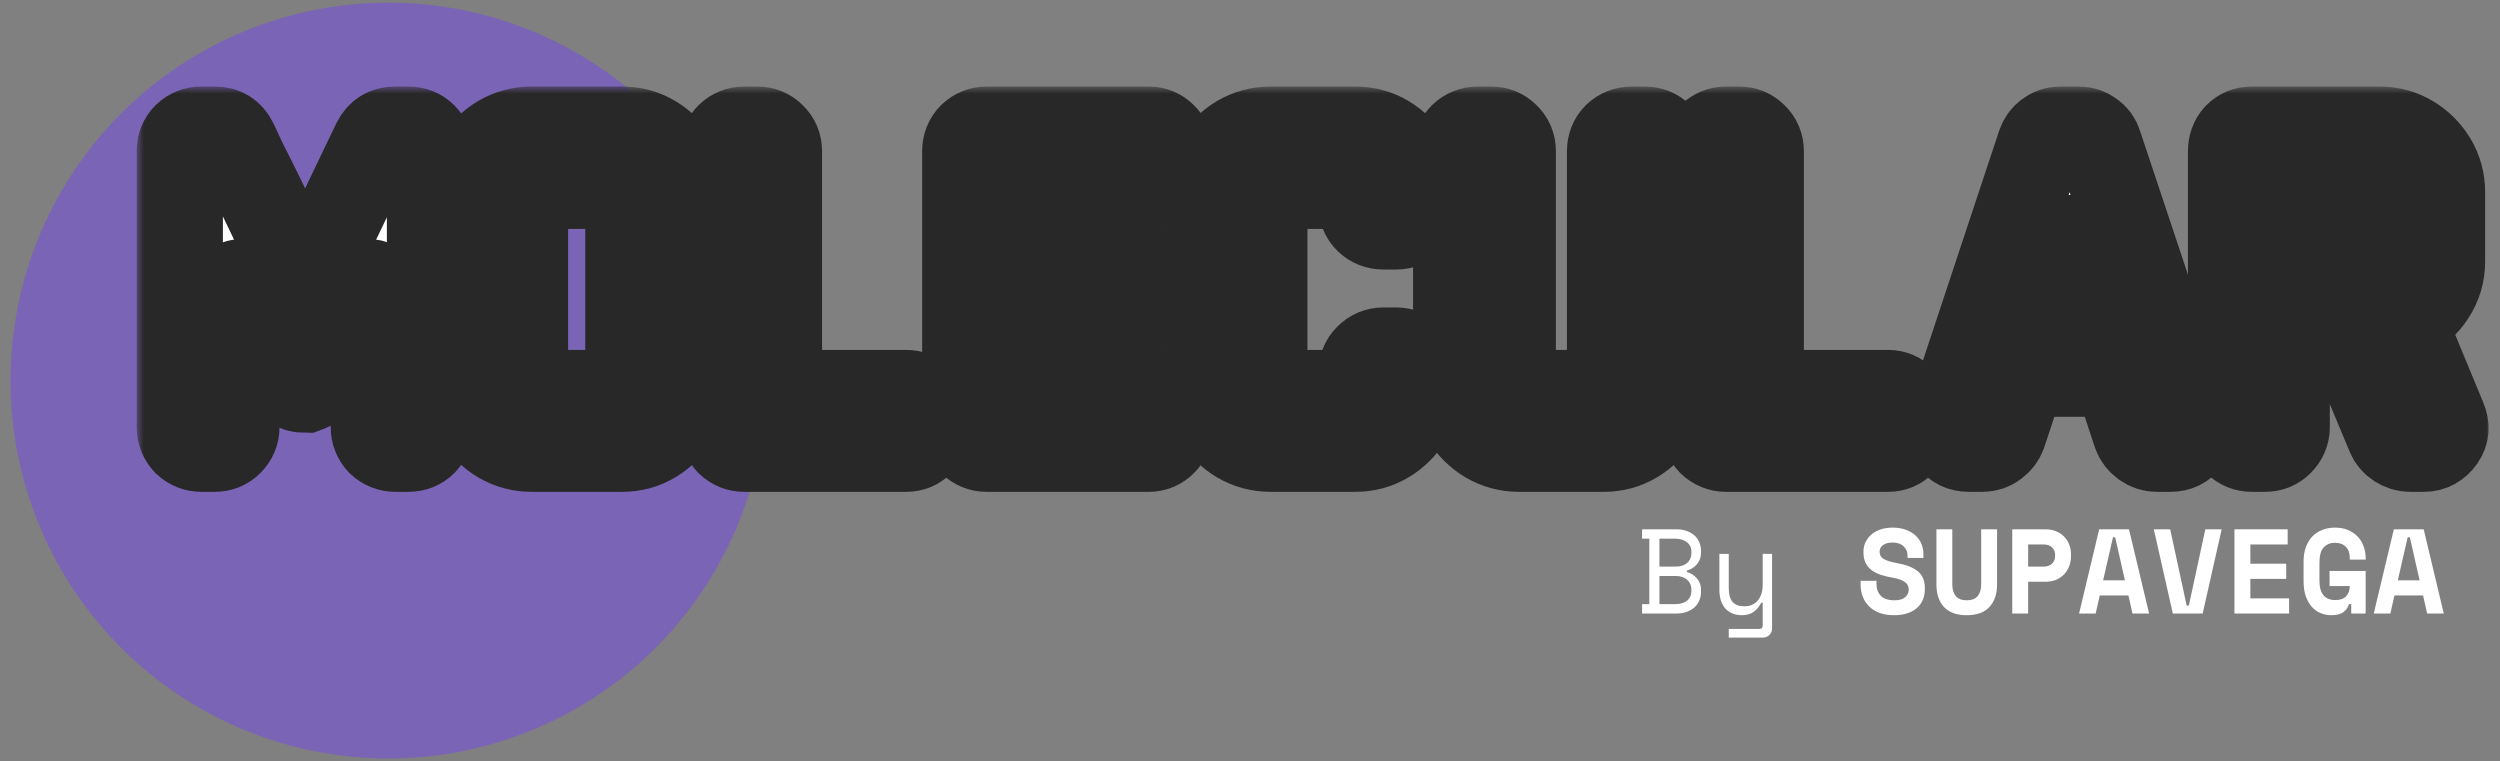 <svg width="174" height="53" viewBox="0 0 174 53" fill="none" xmlns="http://www.w3.org/2000/svg">
<rect x="0" y="0" width="174" height="53" fill="#808080" stroke="none"/>
<circle cx="27.034" cy="26.489" r="26.304" fill="#7A64B5"/>
<path d="M114.29 42.048H114.793V37.493H114.29V36.84H116.66C116.939 36.84 117.185 36.879 117.397 36.957C117.615 37.035 117.796 37.141 117.942 37.275C118.092 37.409 118.204 37.571 118.277 37.761C118.355 37.945 118.394 38.146 118.394 38.364V38.464C118.394 38.626 118.369 38.774 118.318 38.908C118.268 39.042 118.198 39.162 118.109 39.268C118.02 39.374 117.914 39.466 117.791 39.544C117.674 39.617 117.545 39.673 117.406 39.712V39.812C117.685 39.891 117.919 40.041 118.109 40.264C118.299 40.482 118.394 40.75 118.394 41.068V41.169C118.394 41.387 118.355 41.59 118.277 41.78C118.204 41.964 118.092 42.126 117.942 42.266C117.796 42.4 117.615 42.506 117.397 42.584C117.185 42.662 116.939 42.701 116.66 42.701H114.29V42.048ZM115.496 42.048H116.61C116.939 42.048 117.207 41.967 117.414 41.805C117.621 41.638 117.724 41.409 117.724 41.119V41.068C117.724 40.767 117.626 40.53 117.431 40.357C117.235 40.178 116.97 40.089 116.635 40.089H115.496V42.048ZM115.496 39.435H116.635C116.97 39.435 117.235 39.349 117.431 39.176C117.626 39.003 117.724 38.766 117.724 38.464V38.414C117.724 38.129 117.621 37.906 117.414 37.744C117.207 37.577 116.939 37.493 116.61 37.493H115.496V39.435Z" fill="white"/>
<path d="M122.684 41.948H122.583C122.449 42.216 122.273 42.428 122.056 42.584C121.838 42.74 121.562 42.819 121.227 42.819C120.998 42.819 120.786 42.779 120.59 42.701C120.4 42.629 120.236 42.517 120.096 42.366C119.962 42.216 119.856 42.029 119.778 41.805C119.705 41.582 119.669 41.322 119.669 41.027V38.548H120.322V40.943C120.322 41.378 120.412 41.697 120.59 41.897C120.769 42.098 121.042 42.199 121.411 42.199C121.807 42.199 122.117 42.065 122.34 41.797C122.569 41.523 122.684 41.16 122.684 40.708V38.548H123.337V43.723C123.337 43.913 123.276 44.069 123.153 44.192C123.035 44.315 122.882 44.376 122.692 44.376H120.322V43.773H122.458C122.608 43.773 122.684 43.69 122.684 43.522V41.948Z" fill="white"/>
<path d="M132.763 38.632C132.763 38.397 132.671 38.193 132.486 38.02C132.308 37.847 132.054 37.761 131.724 37.761C131.445 37.761 131.225 37.819 131.063 37.937C130.901 38.048 130.82 38.202 130.82 38.397C130.82 38.498 130.84 38.59 130.879 38.673C130.918 38.752 130.985 38.824 131.08 38.891C131.18 38.953 131.309 39.008 131.465 39.059C131.627 39.109 131.83 39.156 132.076 39.201C132.69 39.313 133.159 39.5 133.483 39.762C133.807 40.025 133.969 40.413 133.969 40.926V41.027C133.969 41.3 133.918 41.548 133.818 41.772C133.723 41.99 133.583 42.177 133.399 42.333C133.215 42.489 132.992 42.609 132.729 42.693C132.467 42.777 132.171 42.819 131.842 42.819C131.456 42.819 131.116 42.766 130.82 42.66C130.53 42.548 130.287 42.397 130.091 42.207C129.896 42.012 129.748 41.786 129.648 41.529C129.547 41.267 129.497 40.982 129.497 40.675V40.424H130.602V40.625C130.602 40.976 130.703 41.258 130.904 41.47C131.11 41.677 131.429 41.78 131.858 41.78C132.193 41.78 132.442 41.708 132.604 41.562C132.766 41.417 132.847 41.244 132.847 41.043C132.847 40.948 132.83 40.859 132.796 40.775C132.763 40.686 132.704 40.608 132.62 40.541C132.537 40.468 132.422 40.404 132.277 40.348C132.132 40.292 131.948 40.245 131.724 40.206C131.429 40.156 131.158 40.092 130.912 40.013C130.667 39.93 130.452 39.821 130.267 39.687C130.089 39.553 129.949 39.385 129.849 39.184C129.748 38.983 129.698 38.738 129.698 38.447V38.397C129.698 38.157 129.745 37.937 129.84 37.736C129.941 37.529 130.078 37.35 130.251 37.2C130.429 37.049 130.641 36.932 130.887 36.848C131.138 36.764 131.417 36.722 131.724 36.722C132.071 36.722 132.378 36.773 132.646 36.873C132.914 36.968 133.137 37.099 133.315 37.267C133.5 37.434 133.636 37.627 133.726 37.844C133.821 38.062 133.868 38.291 133.868 38.531V38.833H132.763V38.632Z" fill="white"/>
<path d="M138.996 36.84V40.675C138.996 41.345 138.817 41.87 138.46 42.249C138.108 42.629 137.583 42.819 136.885 42.819C136.188 42.819 135.66 42.629 135.303 42.249C134.951 41.87 134.775 41.345 134.775 40.675V36.84H135.88V40.675C135.88 41.021 135.961 41.292 136.123 41.487C136.285 41.682 136.539 41.78 136.885 41.78C137.231 41.78 137.485 41.682 137.647 41.487C137.809 41.292 137.89 41.021 137.89 40.675V36.84H138.996Z" fill="white"/>
<path d="M141.159 40.491V42.701H140.053V36.84H142.348C142.649 36.84 142.912 36.89 143.135 36.99C143.358 37.085 143.542 37.214 143.688 37.376C143.838 37.532 143.95 37.713 144.023 37.92C144.101 38.121 144.14 38.327 144.14 38.539V38.74C144.14 38.958 144.101 39.173 144.023 39.385C143.95 39.592 143.838 39.779 143.688 39.946C143.542 40.108 143.358 40.239 143.135 40.34C142.912 40.44 142.649 40.491 142.348 40.491H141.159ZM141.159 39.435H142.239C142.485 39.435 142.677 39.368 142.817 39.234C142.962 39.1 143.034 38.928 143.034 38.715V38.615C143.034 38.403 142.962 38.23 142.817 38.096C142.677 37.962 142.485 37.895 142.239 37.895H141.159V39.435Z" fill="white"/>
<path d="M148.137 41.445H146.144L145.859 42.701H144.703L146.102 36.84H148.179L149.577 42.701H148.421L148.137 41.445ZM146.378 40.39H147.894L147.216 37.392H147.065L146.378 40.39Z" fill="white"/>
<path d="M149.906 36.84H151.045L152.192 42.149H152.343L153.49 36.84H154.629L153.306 42.701H151.229L149.906 36.84Z" fill="white"/>
<path d="M155.519 36.84H159.221V37.895H156.625V39.234H159.12V40.29H156.625V41.646H159.321V42.701H155.519V36.84Z" fill="white"/>
<path d="M162.137 39.737H164.65V42.701H163.645V42.048H163.494C163.427 42.266 163.299 42.45 163.109 42.601C162.919 42.746 162.634 42.819 162.255 42.819C161.987 42.819 161.735 42.768 161.501 42.668C161.266 42.567 161.063 42.419 160.89 42.224C160.717 42.023 160.58 41.777 160.479 41.487C160.379 41.191 160.329 40.848 160.329 40.457V39.084C160.329 38.704 160.382 38.369 160.488 38.079C160.599 37.783 160.75 37.535 160.94 37.334C161.135 37.133 161.367 36.982 161.635 36.881C161.903 36.775 162.199 36.722 162.523 36.722C162.857 36.722 163.156 36.778 163.419 36.89C163.681 36.996 163.904 37.147 164.088 37.342C164.273 37.532 164.412 37.758 164.507 38.02C164.602 38.277 164.65 38.553 164.65 38.849V38.95H163.544V38.849C163.544 38.498 163.452 38.232 163.268 38.054C163.089 37.87 162.835 37.777 162.506 37.777C162.193 37.777 161.936 37.883 161.735 38.096C161.534 38.302 161.434 38.66 161.434 39.167V40.407C161.434 41.311 161.802 41.764 162.539 41.764C162.869 41.764 163.117 41.677 163.285 41.504C163.458 41.325 163.544 41.088 163.544 40.792H162.137V39.737Z" fill="white"/>
<path d="M168.646 41.445H166.653L166.369 42.701H165.213L166.612 36.84H168.688L170.087 42.701H168.931L168.646 41.445ZM166.888 40.39H168.404L167.725 37.392H167.575L166.888 40.39Z" fill="white"/>
<mask id="path-3-outside-1_164_2" maskUnits="userSpaceOnUse" x="9.514" y="6.024" width="164" height="29" fill="black">
<rect fill="white" x="9.514" y="6.024" width="164" height="29"/>
<path d="M29.926 29.72C29.926 30.137 29.783 30.498 29.499 30.805C29.214 31.089 28.853 31.232 28.415 31.232H27.528C27.111 31.232 26.75 31.089 26.444 30.805C26.159 30.498 26.016 30.137 26.016 29.72V19.832C26.016 19.744 25.973 19.69 25.885 19.668C25.819 19.646 25.765 19.668 25.721 19.733L22.567 26.238C22.501 26.413 22.359 26.567 22.14 26.698C21.921 26.829 21.713 26.939 21.516 27.027C21.34 27.092 21.253 27.125 21.253 27.125C20.574 27.125 20.125 26.829 19.906 26.238L16.752 19.733C16.73 19.668 16.675 19.646 16.588 19.668C16.5 19.69 16.456 19.744 16.456 19.832V29.72C16.456 30.137 16.303 30.498 15.997 30.805C15.712 31.089 15.361 31.232 14.945 31.232H14.025C13.609 31.232 13.248 31.089 12.941 30.805C12.657 30.498 12.514 30.137 12.514 29.72V10.535C12.514 10.097 12.657 9.736 12.941 9.451C13.248 9.166 13.609 9.024 14.025 9.024H14.978C15.591 9.024 16.04 9.309 16.325 9.878C16.435 10.119 16.654 10.59 16.982 11.291C17.333 11.97 17.738 12.78 18.198 13.722C18.658 14.663 19.128 15.66 19.61 16.711C20.114 17.741 20.596 18.726 21.056 19.668C21.1 19.755 21.154 19.799 21.22 19.799C21.308 19.799 21.373 19.755 21.417 19.668L26.115 9.878C26.4 9.309 26.86 9.024 27.495 9.024H28.415C28.853 9.024 29.214 9.166 29.499 9.451C29.783 9.736 29.926 10.097 29.926 10.535V29.72Z"/>
<path d="M47.644 26.895C47.644 27.684 47.447 28.406 47.052 29.063C46.658 29.72 46.133 30.246 45.475 30.64C44.818 31.035 44.096 31.232 43.307 31.232H37C36.211 31.232 35.478 31.035 34.799 30.64C34.142 30.246 33.616 29.72 33.222 29.063C32.828 28.406 32.63 27.684 32.63 26.895V13.393C32.63 12.583 32.828 11.849 33.222 11.192C33.616 10.535 34.142 10.009 34.799 9.615C35.478 9.221 36.211 9.024 37 9.024H43.307C44.096 9.024 44.818 9.221 45.475 9.615C46.133 10.009 46.658 10.535 47.052 11.192C47.447 11.849 47.644 12.583 47.644 13.393V26.895ZM43.734 26.895V13.393C43.734 13.086 43.592 12.933 43.307 12.933H37C36.89 12.933 36.781 12.977 36.671 13.065C36.584 13.152 36.54 13.262 36.54 13.393V26.895C36.54 27.005 36.584 27.114 36.671 27.224C36.781 27.311 36.89 27.355 37 27.355H43.307C43.417 27.355 43.515 27.311 43.603 27.224C43.691 27.114 43.734 27.005 43.734 26.895Z"/>
<path d="M64.564 29.72C64.564 30.137 64.411 30.498 64.105 30.805C63.82 31.089 63.48 31.232 63.086 31.232H51.785C51.391 31.232 51.04 31.089 50.734 30.805C50.449 30.498 50.307 30.137 50.307 29.72V10.535C50.307 10.097 50.449 9.736 50.734 9.451C51.04 9.166 51.391 9.024 51.785 9.024H52.705C53.121 9.024 53.471 9.166 53.756 9.451C54.063 9.736 54.216 10.097 54.216 10.535V26.928C54.216 27.213 54.347 27.355 54.61 27.355H63.086C63.48 27.355 63.82 27.497 64.105 27.782C64.411 28.067 64.564 28.428 64.564 28.866V29.72Z"/>
<path d="M81.439 29.72C81.439 30.137 81.286 30.498 80.98 30.805C80.695 31.089 80.355 31.232 79.961 31.232H68.66C68.266 31.232 67.915 31.089 67.609 30.805C67.324 30.498 67.182 30.137 67.182 29.72V10.535C67.182 10.097 67.324 9.736 67.609 9.451C67.915 9.166 68.266 9.024 68.66 9.024H79.961C80.355 9.024 80.695 9.166 80.98 9.451C81.286 9.736 81.439 10.097 81.439 10.535V11.422C81.439 11.838 81.286 12.2 80.98 12.506C80.695 12.791 80.355 12.933 79.961 12.933H71.485C71.222 12.933 71.091 13.075 71.091 13.36V17.73C71.091 18.036 71.222 18.189 71.485 18.189H78.778C79.216 18.189 79.578 18.332 79.863 18.616C80.147 18.901 80.29 19.252 80.29 19.668V20.588C80.29 21.004 80.147 21.365 79.863 21.672C79.578 21.956 79.216 22.099 78.778 22.099H71.485C71.222 22.099 71.091 22.23 71.091 22.493V26.928C71.091 27.213 71.222 27.355 71.485 27.355H79.961C80.355 27.355 80.695 27.497 80.98 27.782C81.286 28.067 81.439 28.428 81.439 28.866V29.72Z"/>
<path d="M98.676 26.895C98.676 27.684 98.479 28.406 98.085 29.063C97.69 29.72 97.165 30.246 96.508 30.64C95.851 31.035 95.128 31.232 94.339 31.232H88.426C87.638 31.232 86.904 31.035 86.225 30.64C85.568 30.246 85.042 29.72 84.648 29.063C84.254 28.406 84.057 27.684 84.057 26.895V13.393C84.057 12.583 84.254 11.849 84.648 11.192C85.042 10.535 85.568 10.009 86.225 9.615C86.904 9.221 87.638 9.024 88.426 9.024H94.339C95.128 9.024 95.851 9.221 96.508 9.615C97.165 10.009 97.69 10.535 98.085 11.192C98.479 11.849 98.676 12.583 98.676 13.393V14.28C98.676 14.696 98.534 15.047 98.249 15.331C97.964 15.616 97.603 15.758 97.165 15.758H96.278C95.862 15.758 95.5 15.616 95.194 15.331C94.909 15.047 94.766 14.696 94.766 14.28V13.393C94.766 13.086 94.624 12.933 94.339 12.933H88.426C88.141 12.933 87.999 13.086 87.999 13.393V26.895C87.999 27.005 88.043 27.114 88.13 27.224C88.218 27.311 88.317 27.355 88.426 27.355H94.339C94.449 27.355 94.547 27.311 94.635 27.224C94.723 27.114 94.766 27.005 94.766 26.895V25.91C94.766 25.494 94.909 25.143 95.194 24.858C95.5 24.552 95.862 24.398 96.278 24.398H97.165C97.603 24.398 97.964 24.552 98.249 24.858C98.534 25.143 98.676 25.494 98.676 25.91V26.895Z"/>
<path d="M115.968 26.895C115.968 27.684 115.771 28.406 115.377 29.063C114.982 29.72 114.457 30.246 113.8 30.64C113.143 31.035 112.42 31.232 111.632 31.232H105.718C104.93 31.232 104.196 31.035 103.517 30.64C102.86 30.246 102.334 29.72 101.94 29.063C101.546 28.406 101.349 27.684 101.349 26.895V10.535C101.349 10.097 101.491 9.736 101.776 9.451C102.083 9.166 102.444 9.024 102.86 9.024H103.78C104.196 9.024 104.547 9.166 104.831 9.451C105.138 9.736 105.291 10.097 105.291 10.535V26.895C105.291 27.005 105.335 27.114 105.423 27.224C105.51 27.311 105.609 27.355 105.718 27.355H111.632C111.741 27.355 111.84 27.311 111.927 27.224C112.015 27.114 112.059 27.005 112.059 26.895V10.535C112.059 10.097 112.201 9.736 112.486 9.451C112.792 9.166 113.154 9.024 113.57 9.024H114.457C114.895 9.024 115.256 9.166 115.541 9.451C115.826 9.736 115.968 10.097 115.968 10.535V26.895Z"/>
<path d="M132.899 29.72C132.899 30.137 132.745 30.498 132.439 30.805C132.154 31.089 131.815 31.232 131.42 31.232H120.119C119.725 31.232 119.375 31.089 119.068 30.805C118.783 30.498 118.641 30.137 118.641 29.72V10.535C118.641 10.097 118.783 9.736 119.068 9.451C119.375 9.166 119.725 9.024 120.119 9.024H121.039C121.455 9.024 121.806 9.166 122.09 9.451C122.397 9.736 122.55 10.097 122.55 10.535V26.928C122.55 27.213 122.682 27.355 122.945 27.355H131.42C131.815 27.355 132.154 27.497 132.439 27.782C132.745 28.067 132.899 28.428 132.899 28.866V29.72Z"/>
<path d="M152.5 29.261C152.632 29.764 152.555 30.224 152.27 30.64C151.986 31.035 151.581 31.232 151.055 31.232H150.102C149.796 31.232 149.5 31.133 149.215 30.936C148.952 30.739 148.766 30.498 148.657 30.213L147.408 26.435C147.321 26.151 147.135 26.008 146.85 26.008H141.232C140.948 26.008 140.761 26.151 140.674 26.435L139.425 30.213C139.316 30.498 139.13 30.739 138.867 30.936C138.604 31.133 138.308 31.232 137.98 31.232H137.027C136.502 31.232 136.096 31.035 135.812 30.64C135.505 30.202 135.439 29.742 135.615 29.261L141.988 10.042C142.097 9.736 142.273 9.495 142.514 9.319C142.776 9.122 143.061 9.024 143.368 9.024H144.715C145.021 9.024 145.306 9.122 145.569 9.319C145.832 9.495 146.007 9.736 146.094 10.042L152.5 29.261ZM145.864 21.705L144.222 16.678C144.112 16.525 143.992 16.525 143.86 16.678L142.218 21.705C142.174 21.814 142.185 21.913 142.251 22C142.316 22.088 142.404 22.132 142.514 22.132H145.569C145.678 22.132 145.766 22.088 145.832 22C145.897 21.913 145.908 21.814 145.864 21.705Z"/>
<path d="M170.064 29.162C170.283 29.666 170.25 30.126 169.966 30.542C169.637 31.002 169.221 31.232 168.717 31.232H167.732C167.447 31.232 167.162 31.144 166.878 30.969C166.615 30.794 166.429 30.575 166.319 30.312L163.231 22.92C163.121 22.657 162.924 22.526 162.64 22.526H159.584C159.3 22.526 159.157 22.668 159.157 22.953V29.72C159.157 30.137 159.004 30.498 158.697 30.805C158.413 31.089 158.062 31.232 157.646 31.232H156.726C156.31 31.232 155.96 31.089 155.675 30.805C155.412 30.498 155.281 30.137 155.281 29.72V10.535C155.281 10.097 155.412 9.736 155.675 9.451C155.96 9.166 156.31 9.024 156.726 9.024H165.629C166.418 9.024 167.14 9.221 167.797 9.615C168.454 10.009 168.98 10.535 169.374 11.192C169.768 11.849 169.966 12.583 169.966 13.393V18.189C169.966 19.044 169.736 19.821 169.276 20.522C168.838 21.201 168.257 21.727 167.535 22.099C167.447 22.121 167.381 22.197 167.337 22.329C167.294 22.438 167.305 22.548 167.37 22.657L170.064 29.162ZM166.056 18.189V13.393C166.056 13.086 165.914 12.933 165.629 12.933H159.584C159.3 12.933 159.157 13.075 159.157 13.36V18.189C159.157 18.474 159.3 18.616 159.584 18.616H165.629C165.914 18.616 166.056 18.474 166.056 18.189Z"/>
</mask>
<path d="M29.926 29.72C29.926 30.137 29.783 30.498 29.499 30.805C29.214 31.089 28.853 31.232 28.415 31.232H27.528C27.111 31.232 26.75 31.089 26.444 30.805C26.159 30.498 26.016 30.137 26.016 29.72V19.832C26.016 19.744 25.973 19.69 25.885 19.668C25.819 19.646 25.765 19.668 25.721 19.733L22.567 26.238C22.501 26.413 22.359 26.567 22.14 26.698C21.921 26.829 21.713 26.939 21.516 27.027C21.34 27.092 21.253 27.125 21.253 27.125C20.574 27.125 20.125 26.829 19.906 26.238L16.752 19.733C16.73 19.668 16.675 19.646 16.588 19.668C16.5 19.69 16.456 19.744 16.456 19.832V29.72C16.456 30.137 16.303 30.498 15.997 30.805C15.712 31.089 15.361 31.232 14.945 31.232H14.025C13.609 31.232 13.248 31.089 12.941 30.805C12.657 30.498 12.514 30.137 12.514 29.72V10.535C12.514 10.097 12.657 9.736 12.941 9.451C13.248 9.166 13.609 9.024 14.025 9.024H14.978C15.591 9.024 16.04 9.309 16.325 9.878C16.435 10.119 16.654 10.59 16.982 11.291C17.333 11.97 17.738 12.78 18.198 13.722C18.658 14.663 19.128 15.66 19.61 16.711C20.114 17.741 20.596 18.726 21.056 19.668C21.1 19.755 21.154 19.799 21.22 19.799C21.308 19.799 21.373 19.755 21.417 19.668L26.115 9.878C26.4 9.309 26.86 9.024 27.495 9.024H28.415C28.853 9.024 29.214 9.166 29.499 9.451C29.783 9.736 29.926 10.097 29.926 10.535V29.72Z" fill="white"/>
<path d="M47.644 26.895C47.644 27.684 47.447 28.406 47.052 29.063C46.658 29.72 46.133 30.246 45.475 30.64C44.818 31.035 44.096 31.232 43.307 31.232H37C36.211 31.232 35.478 31.035 34.799 30.64C34.142 30.246 33.616 29.72 33.222 29.063C32.828 28.406 32.63 27.684 32.63 26.895V13.393C32.63 12.583 32.828 11.849 33.222 11.192C33.616 10.535 34.142 10.009 34.799 9.615C35.478 9.221 36.211 9.024 37 9.024H43.307C44.096 9.024 44.818 9.221 45.475 9.615C46.133 10.009 46.658 10.535 47.052 11.192C47.447 11.849 47.644 12.583 47.644 13.393V26.895ZM43.734 26.895V13.393C43.734 13.086 43.592 12.933 43.307 12.933H37C36.89 12.933 36.781 12.977 36.671 13.065C36.584 13.152 36.54 13.262 36.54 13.393V26.895C36.54 27.005 36.584 27.114 36.671 27.224C36.781 27.311 36.89 27.355 37 27.355H43.307C43.417 27.355 43.515 27.311 43.603 27.224C43.691 27.114 43.734 27.005 43.734 26.895Z" fill="white"/>
<path d="M64.564 29.72C64.564 30.137 64.411 30.498 64.105 30.805C63.82 31.089 63.48 31.232 63.086 31.232H51.785C51.391 31.232 51.04 31.089 50.734 30.805C50.449 30.498 50.307 30.137 50.307 29.72V10.535C50.307 10.097 50.449 9.736 50.734 9.451C51.04 9.166 51.391 9.024 51.785 9.024H52.705C53.121 9.024 53.471 9.166 53.756 9.451C54.063 9.736 54.216 10.097 54.216 10.535V26.928C54.216 27.213 54.347 27.355 54.61 27.355H63.086C63.48 27.355 63.82 27.497 64.105 27.782C64.411 28.067 64.564 28.428 64.564 28.866V29.72Z" fill="white"/>
<path d="M81.439 29.72C81.439 30.137 81.286 30.498 80.98 30.805C80.695 31.089 80.355 31.232 79.961 31.232H68.66C68.266 31.232 67.915 31.089 67.609 30.805C67.324 30.498 67.182 30.137 67.182 29.72V10.535C67.182 10.097 67.324 9.736 67.609 9.451C67.915 9.166 68.266 9.024 68.66 9.024H79.961C80.355 9.024 80.695 9.166 80.98 9.451C81.286 9.736 81.439 10.097 81.439 10.535V11.422C81.439 11.838 81.286 12.2 80.98 12.506C80.695 12.791 80.355 12.933 79.961 12.933H71.485C71.222 12.933 71.091 13.075 71.091 13.36V17.73C71.091 18.036 71.222 18.189 71.485 18.189H78.778C79.216 18.189 79.578 18.332 79.863 18.616C80.147 18.901 80.29 19.252 80.29 19.668V20.588C80.29 21.004 80.147 21.365 79.863 21.672C79.578 21.956 79.216 22.099 78.778 22.099H71.485C71.222 22.099 71.091 22.23 71.091 22.493V26.928C71.091 27.213 71.222 27.355 71.485 27.355H79.961C80.355 27.355 80.695 27.497 80.98 27.782C81.286 28.067 81.439 28.428 81.439 28.866V29.72Z" fill="white"/>
<path d="M98.676 26.895C98.676 27.684 98.479 28.406 98.085 29.063C97.69 29.72 97.165 30.246 96.508 30.64C95.851 31.035 95.128 31.232 94.339 31.232H88.426C87.638 31.232 86.904 31.035 86.225 30.64C85.568 30.246 85.042 29.72 84.648 29.063C84.254 28.406 84.057 27.684 84.057 26.895V13.393C84.057 12.583 84.254 11.849 84.648 11.192C85.042 10.535 85.568 10.009 86.225 9.615C86.904 9.221 87.638 9.024 88.426 9.024H94.339C95.128 9.024 95.851 9.221 96.508 9.615C97.165 10.009 97.69 10.535 98.085 11.192C98.479 11.849 98.676 12.583 98.676 13.393V14.28C98.676 14.696 98.534 15.047 98.249 15.331C97.964 15.616 97.603 15.758 97.165 15.758H96.278C95.862 15.758 95.5 15.616 95.194 15.331C94.909 15.047 94.766 14.696 94.766 14.28V13.393C94.766 13.086 94.624 12.933 94.339 12.933H88.426C88.141 12.933 87.999 13.086 87.999 13.393V26.895C87.999 27.005 88.043 27.114 88.13 27.224C88.218 27.311 88.317 27.355 88.426 27.355H94.339C94.449 27.355 94.547 27.311 94.635 27.224C94.723 27.114 94.766 27.005 94.766 26.895V25.91C94.766 25.494 94.909 25.143 95.194 24.858C95.5 24.552 95.862 24.398 96.278 24.398H97.165C97.603 24.398 97.964 24.552 98.249 24.858C98.534 25.143 98.676 25.494 98.676 25.91V26.895Z" fill="white"/>
<path d="M115.968 26.895C115.968 27.684 115.771 28.406 115.377 29.063C114.982 29.72 114.457 30.246 113.8 30.64C113.143 31.035 112.42 31.232 111.632 31.232H105.718C104.93 31.232 104.196 31.035 103.517 30.64C102.86 30.246 102.334 29.72 101.94 29.063C101.546 28.406 101.349 27.684 101.349 26.895V10.535C101.349 10.097 101.491 9.736 101.776 9.451C102.083 9.166 102.444 9.024 102.86 9.024H103.78C104.196 9.024 104.547 9.166 104.831 9.451C105.138 9.736 105.291 10.097 105.291 10.535V26.895C105.291 27.005 105.335 27.114 105.423 27.224C105.51 27.311 105.609 27.355 105.718 27.355H111.632C111.741 27.355 111.84 27.311 111.927 27.224C112.015 27.114 112.059 27.005 112.059 26.895V10.535C112.059 10.097 112.201 9.736 112.486 9.451C112.792 9.166 113.154 9.024 113.57 9.024H114.457C114.895 9.024 115.256 9.166 115.541 9.451C115.826 9.736 115.968 10.097 115.968 10.535V26.895Z" fill="white"/>
<path d="M132.899 29.72C132.899 30.137 132.745 30.498 132.439 30.805C132.154 31.089 131.815 31.232 131.42 31.232H120.119C119.725 31.232 119.375 31.089 119.068 30.805C118.783 30.498 118.641 30.137 118.641 29.72V10.535C118.641 10.097 118.783 9.736 119.068 9.451C119.375 9.166 119.725 9.024 120.119 9.024H121.039C121.455 9.024 121.806 9.166 122.09 9.451C122.397 9.736 122.55 10.097 122.55 10.535V26.928C122.55 27.213 122.682 27.355 122.945 27.355H131.42C131.815 27.355 132.154 27.497 132.439 27.782C132.745 28.067 132.899 28.428 132.899 28.866V29.72Z" fill="white"/>
<path d="M152.5 29.261C152.632 29.764 152.555 30.224 152.27 30.64C151.986 31.035 151.581 31.232 151.055 31.232H150.102C149.796 31.232 149.5 31.133 149.215 30.936C148.952 30.739 148.766 30.498 148.657 30.213L147.408 26.435C147.321 26.151 147.135 26.008 146.85 26.008H141.232C140.948 26.008 140.761 26.151 140.674 26.435L139.425 30.213C139.316 30.498 139.13 30.739 138.867 30.936C138.604 31.133 138.308 31.232 137.98 31.232H137.027C136.502 31.232 136.096 31.035 135.812 30.64C135.505 30.202 135.439 29.742 135.615 29.261L141.988 10.042C142.097 9.736 142.273 9.495 142.514 9.319C142.776 9.122 143.061 9.024 143.368 9.024H144.715C145.021 9.024 145.306 9.122 145.569 9.319C145.832 9.495 146.007 9.736 146.094 10.042L152.5 29.261ZM145.864 21.705L144.222 16.678C144.112 16.525 143.992 16.525 143.86 16.678L142.218 21.705C142.174 21.814 142.185 21.913 142.251 22C142.316 22.088 142.404 22.132 142.514 22.132H145.569C145.678 22.132 145.766 22.088 145.832 22C145.897 21.913 145.908 21.814 145.864 21.705Z" fill="white"/>
<path d="M170.064 29.162C170.283 29.666 170.25 30.126 169.966 30.542C169.637 31.002 169.221 31.232 168.717 31.232H167.732C167.447 31.232 167.162 31.144 166.878 30.969C166.615 30.794 166.429 30.575 166.319 30.312L163.231 22.92C163.121 22.657 162.924 22.526 162.64 22.526H159.584C159.3 22.526 159.157 22.668 159.157 22.953V29.72C159.157 30.137 159.004 30.498 158.697 30.805C158.413 31.089 158.062 31.232 157.646 31.232H156.726C156.31 31.232 155.96 31.089 155.675 30.805C155.412 30.498 155.281 30.137 155.281 29.72V10.535C155.281 10.097 155.412 9.736 155.675 9.451C155.96 9.166 156.31 9.024 156.726 9.024H165.629C166.418 9.024 167.14 9.221 167.797 9.615C168.454 10.009 168.98 10.535 169.374 11.192C169.768 11.849 169.966 12.583 169.966 13.393V18.189C169.966 19.044 169.736 19.821 169.276 20.522C168.838 21.201 168.257 21.727 167.535 22.099C167.447 22.121 167.381 22.197 167.337 22.329C167.294 22.438 167.305 22.548 167.37 22.657L170.064 29.162ZM166.056 18.189V13.393C166.056 13.086 165.914 12.933 165.629 12.933H159.584C159.3 12.933 159.157 13.075 159.157 13.36V18.189C159.157 18.474 159.3 18.616 159.584 18.616H165.629C165.914 18.616 166.056 18.474 166.056 18.189Z" fill="white"/>
<path d="M29.926 29.72C29.926 30.137 29.783 30.498 29.499 30.805C29.214 31.089 28.853 31.232 28.415 31.232H27.528C27.111 31.232 26.75 31.089 26.444 30.805C26.159 30.498 26.016 30.137 26.016 29.72V19.832C26.016 19.744 25.973 19.69 25.885 19.668C25.819 19.646 25.765 19.668 25.721 19.733L22.567 26.238C22.501 26.413 22.359 26.567 22.14 26.698C21.921 26.829 21.713 26.939 21.516 27.027C21.34 27.092 21.253 27.125 21.253 27.125C20.574 27.125 20.125 26.829 19.906 26.238L16.752 19.733C16.73 19.668 16.675 19.646 16.588 19.668C16.5 19.69 16.456 19.744 16.456 19.832V29.72C16.456 30.137 16.303 30.498 15.997 30.805C15.712 31.089 15.361 31.232 14.945 31.232H14.025C13.609 31.232 13.248 31.089 12.941 30.805C12.657 30.498 12.514 30.137 12.514 29.72V10.535C12.514 10.097 12.657 9.736 12.941 9.451C13.248 9.166 13.609 9.024 14.025 9.024H14.978C15.591 9.024 16.04 9.309 16.325 9.878C16.435 10.119 16.654 10.59 16.982 11.291C17.333 11.97 17.738 12.78 18.198 13.722C18.658 14.663 19.128 15.66 19.61 16.711C20.114 17.741 20.596 18.726 21.056 19.668C21.1 19.755 21.154 19.799 21.22 19.799C21.308 19.799 21.373 19.755 21.417 19.668L26.115 9.878C26.4 9.309 26.86 9.024 27.495 9.024H28.415C28.853 9.024 29.214 9.166 29.499 9.451C29.783 9.736 29.926 10.097 29.926 10.535V29.72Z" stroke="#282828" stroke-width="6" mask="url(#path-3-outside-1_164_2)"/>
<path d="M47.644 26.895C47.644 27.684 47.447 28.406 47.052 29.063C46.658 29.72 46.133 30.246 45.475 30.64C44.818 31.035 44.096 31.232 43.307 31.232H37C36.211 31.232 35.478 31.035 34.799 30.64C34.142 30.246 33.616 29.72 33.222 29.063C32.828 28.406 32.63 27.684 32.63 26.895V13.393C32.63 12.583 32.828 11.849 33.222 11.192C33.616 10.535 34.142 10.009 34.799 9.615C35.478 9.221 36.211 9.024 37 9.024H43.307C44.096 9.024 44.818 9.221 45.475 9.615C46.133 10.009 46.658 10.535 47.052 11.192C47.447 11.849 47.644 12.583 47.644 13.393V26.895ZM43.734 26.895V13.393C43.734 13.086 43.592 12.933 43.307 12.933H37C36.89 12.933 36.781 12.977 36.671 13.065C36.584 13.152 36.54 13.262 36.54 13.393V26.895C36.54 27.005 36.584 27.114 36.671 27.224C36.781 27.311 36.89 27.355 37 27.355H43.307C43.417 27.355 43.515 27.311 43.603 27.224C43.691 27.114 43.734 27.005 43.734 26.895Z" stroke="#282828" stroke-width="6" mask="url(#path-3-outside-1_164_2)"/>
<path d="M64.564 29.72C64.564 30.137 64.411 30.498 64.105 30.805C63.82 31.089 63.48 31.232 63.086 31.232H51.785C51.391 31.232 51.04 31.089 50.734 30.805C50.449 30.498 50.307 30.137 50.307 29.72V10.535C50.307 10.097 50.449 9.736 50.734 9.451C51.04 9.166 51.391 9.024 51.785 9.024H52.705C53.121 9.024 53.471 9.166 53.756 9.451C54.063 9.736 54.216 10.097 54.216 10.535V26.928C54.216 27.213 54.347 27.355 54.61 27.355H63.086C63.48 27.355 63.82 27.497 64.105 27.782C64.411 28.067 64.564 28.428 64.564 28.866V29.72Z" stroke="#282828" stroke-width="6" mask="url(#path-3-outside-1_164_2)"/>
<path d="M81.439 29.72C81.439 30.137 81.286 30.498 80.98 30.805C80.695 31.089 80.355 31.232 79.961 31.232H68.66C68.266 31.232 67.915 31.089 67.609 30.805C67.324 30.498 67.182 30.137 67.182 29.72V10.535C67.182 10.097 67.324 9.736 67.609 9.451C67.915 9.166 68.266 9.024 68.66 9.024H79.961C80.355 9.024 80.695 9.166 80.98 9.451C81.286 9.736 81.439 10.097 81.439 10.535V11.422C81.439 11.838 81.286 12.2 80.98 12.506C80.695 12.791 80.355 12.933 79.961 12.933H71.485C71.222 12.933 71.091 13.075 71.091 13.36V17.73C71.091 18.036 71.222 18.189 71.485 18.189H78.778C79.216 18.189 79.578 18.332 79.863 18.616C80.147 18.901 80.29 19.252 80.29 19.668V20.588C80.29 21.004 80.147 21.365 79.863 21.672C79.578 21.956 79.216 22.099 78.778 22.099H71.485C71.222 22.099 71.091 22.23 71.091 22.493V26.928C71.091 27.213 71.222 27.355 71.485 27.355H79.961C80.355 27.355 80.695 27.497 80.98 27.782C81.286 28.067 81.439 28.428 81.439 28.866V29.72Z" stroke="#282828" stroke-width="6" mask="url(#path-3-outside-1_164_2)"/>
<path d="M98.676 26.895C98.676 27.684 98.479 28.406 98.085 29.063C97.69 29.72 97.165 30.246 96.508 30.64C95.851 31.035 95.128 31.232 94.339 31.232H88.426C87.638 31.232 86.904 31.035 86.225 30.64C85.568 30.246 85.042 29.72 84.648 29.063C84.254 28.406 84.057 27.684 84.057 26.895V13.393C84.057 12.583 84.254 11.849 84.648 11.192C85.042 10.535 85.568 10.009 86.225 9.615C86.904 9.221 87.638 9.024 88.426 9.024H94.339C95.128 9.024 95.851 9.221 96.508 9.615C97.165 10.009 97.69 10.535 98.085 11.192C98.479 11.849 98.676 12.583 98.676 13.393V14.28C98.676 14.696 98.534 15.047 98.249 15.331C97.964 15.616 97.603 15.758 97.165 15.758H96.278C95.862 15.758 95.5 15.616 95.194 15.331C94.909 15.047 94.766 14.696 94.766 14.28V13.393C94.766 13.086 94.624 12.933 94.339 12.933H88.426C88.141 12.933 87.999 13.086 87.999 13.393V26.895C87.999 27.005 88.043 27.114 88.13 27.224C88.218 27.311 88.317 27.355 88.426 27.355H94.339C94.449 27.355 94.547 27.311 94.635 27.224C94.723 27.114 94.766 27.005 94.766 26.895V25.91C94.766 25.494 94.909 25.143 95.194 24.858C95.5 24.552 95.862 24.398 96.278 24.398H97.165C97.603 24.398 97.964 24.552 98.249 24.858C98.534 25.143 98.676 25.494 98.676 25.91V26.895Z" stroke="#282828" stroke-width="6" mask="url(#path-3-outside-1_164_2)"/>
<path d="M115.968 26.895C115.968 27.684 115.771 28.406 115.377 29.063C114.982 29.72 114.457 30.246 113.8 30.64C113.143 31.035 112.42 31.232 111.632 31.232H105.718C104.93 31.232 104.196 31.035 103.517 30.64C102.86 30.246 102.334 29.72 101.94 29.063C101.546 28.406 101.349 27.684 101.349 26.895V10.535C101.349 10.097 101.491 9.736 101.776 9.451C102.083 9.166 102.444 9.024 102.86 9.024H103.78C104.196 9.024 104.547 9.166 104.831 9.451C105.138 9.736 105.291 10.097 105.291 10.535V26.895C105.291 27.005 105.335 27.114 105.423 27.224C105.51 27.311 105.609 27.355 105.718 27.355H111.632C111.741 27.355 111.84 27.311 111.927 27.224C112.015 27.114 112.059 27.005 112.059 26.895V10.535C112.059 10.097 112.201 9.736 112.486 9.451C112.792 9.166 113.154 9.024 113.57 9.024H114.457C114.895 9.024 115.256 9.166 115.541 9.451C115.826 9.736 115.968 10.097 115.968 10.535V26.895Z" stroke="#282828" stroke-width="6" mask="url(#path-3-outside-1_164_2)"/>
<path d="M132.899 29.72C132.899 30.137 132.745 30.498 132.439 30.805C132.154 31.089 131.815 31.232 131.42 31.232H120.119C119.725 31.232 119.375 31.089 119.068 30.805C118.783 30.498 118.641 30.137 118.641 29.72V10.535C118.641 10.097 118.783 9.736 119.068 9.451C119.375 9.166 119.725 9.024 120.119 9.024H121.039C121.455 9.024 121.806 9.166 122.09 9.451C122.397 9.736 122.55 10.097 122.55 10.535V26.928C122.55 27.213 122.682 27.355 122.945 27.355H131.42C131.815 27.355 132.154 27.497 132.439 27.782C132.745 28.067 132.899 28.428 132.899 28.866V29.72Z" stroke="#282828" stroke-width="6" mask="url(#path-3-outside-1_164_2)"/>
<path d="M152.5 29.261C152.632 29.764 152.555 30.224 152.27 30.64C151.986 31.035 151.581 31.232 151.055 31.232H150.102C149.796 31.232 149.5 31.133 149.215 30.936C148.952 30.739 148.766 30.498 148.657 30.213L147.408 26.435C147.321 26.151 147.135 26.008 146.85 26.008H141.232C140.948 26.008 140.761 26.151 140.674 26.435L139.425 30.213C139.316 30.498 139.13 30.739 138.867 30.936C138.604 31.133 138.308 31.232 137.98 31.232H137.027C136.502 31.232 136.096 31.035 135.812 30.64C135.505 30.202 135.439 29.742 135.615 29.261L141.988 10.042C142.097 9.736 142.273 9.495 142.514 9.319C142.776 9.122 143.061 9.024 143.368 9.024H144.715C145.021 9.024 145.306 9.122 145.569 9.319C145.832 9.495 146.007 9.736 146.094 10.042L152.5 29.261ZM145.864 21.705L144.222 16.678C144.112 16.525 143.992 16.525 143.86 16.678L142.218 21.705C142.174 21.814 142.185 21.913 142.251 22C142.316 22.088 142.404 22.132 142.514 22.132H145.569C145.678 22.132 145.766 22.088 145.832 22C145.897 21.913 145.908 21.814 145.864 21.705Z" stroke="#282828" stroke-width="6" mask="url(#path-3-outside-1_164_2)"/>
<path d="M170.064 29.162C170.283 29.666 170.25 30.126 169.966 30.542C169.637 31.002 169.221 31.232 168.717 31.232H167.732C167.447 31.232 167.162 31.144 166.878 30.969C166.615 30.794 166.429 30.575 166.319 30.312L163.231 22.92C163.121 22.657 162.924 22.526 162.64 22.526H159.584C159.3 22.526 159.157 22.668 159.157 22.953V29.72C159.157 30.137 159.004 30.498 158.697 30.805C158.413 31.089 158.062 31.232 157.646 31.232H156.726C156.31 31.232 155.96 31.089 155.675 30.805C155.412 30.498 155.281 30.137 155.281 29.72V10.535C155.281 10.097 155.412 9.736 155.675 9.451C155.96 9.166 156.31 9.024 156.726 9.024H165.629C166.418 9.024 167.14 9.221 167.797 9.615C168.454 10.009 168.98 10.535 169.374 11.192C169.768 11.849 169.966 12.583 169.966 13.393V18.189C169.966 19.044 169.736 19.821 169.276 20.522C168.838 21.201 168.257 21.727 167.535 22.099C167.447 22.121 167.381 22.197 167.337 22.329C167.294 22.438 167.305 22.548 167.37 22.657L170.064 29.162ZM166.056 18.189V13.393C166.056 13.086 165.914 12.933 165.629 12.933H159.584C159.3 12.933 159.157 13.075 159.157 13.36V18.189C159.157 18.474 159.3 18.616 159.584 18.616H165.629C165.914 18.616 166.056 18.474 166.056 18.189Z" stroke="#282828" stroke-width="6" mask="url(#path-3-outside-1_164_2)"/>
</svg>
